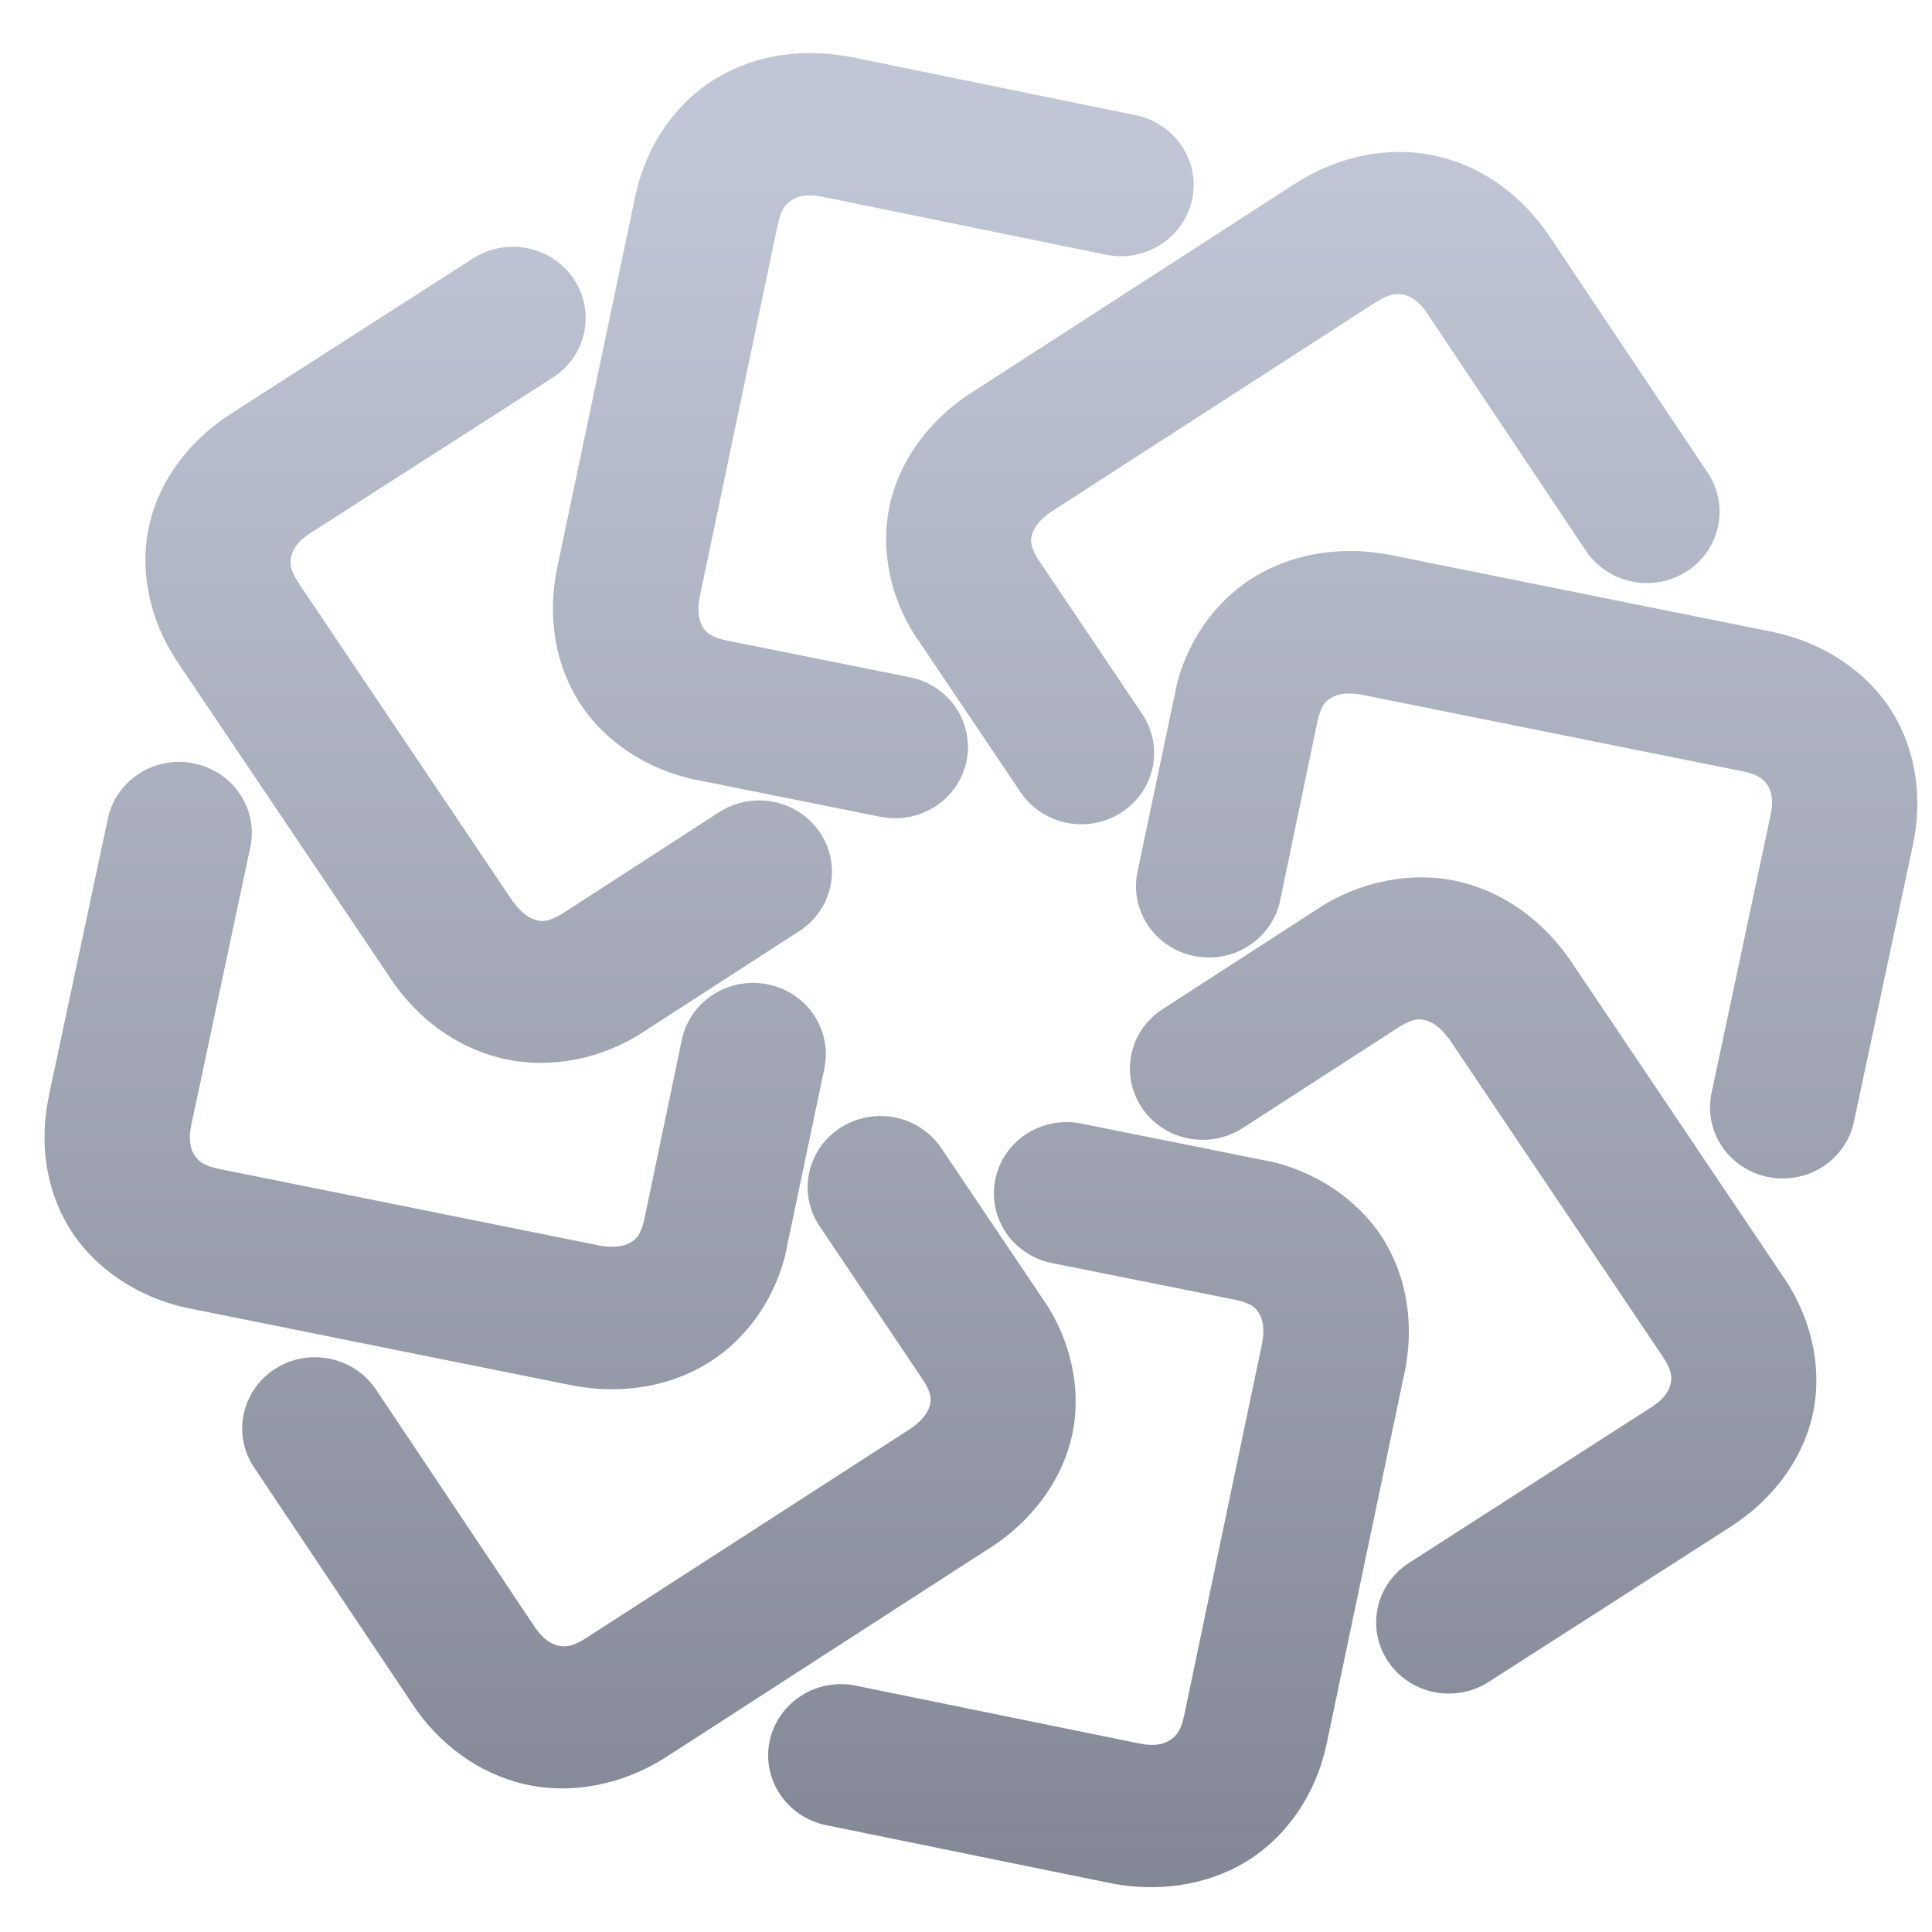 <svg xmlns="http://www.w3.org/2000/svg" xmlns:xlink="http://www.w3.org/1999/xlink" width="64" height="64" viewBox="0 0 64 64" version="1.1"><defs><linearGradient id="linear0" gradientUnits="userSpaceOnUse" x1="0" y1="0" x2="0" y2="1" gradientTransform="matrix(79.358,0,0,77.73,4.154,4.376)"><stop offset="0" style="stop-color:#c1c6d6;stop-opacity:1;"/><stop offset="1" style="stop-color:#6f7380;stop-opacity:1;"/></linearGradient></defs><g id="surface1"><path style=" stroke:none;fill-rule:nonzero;fill:url(#linear0);" d="M 27.074 1.762 C 26.684 1.746 26.289 1.77 25.91 1.824 C 25.137 1.934 24.395 2.191 23.719 2.598 C 22.367 3.414 21.402 4.836 21.055 6.453 C 21.051 6.457 21.051 6.461 21.051 6.465 L 18.434 18.922 C 18.434 18.938 18.43 18.957 18.426 18.977 C 18.172 20.359 18.344 21.836 19.098 23.117 C 19.852 24.395 21.203 25.375 22.789 25.773 C 22.828 25.781 22.863 25.793 22.906 25.801 L 29.172 27.059 C 30.477 27.316 31.746 26.496 32.016 25.219 C 32.281 23.941 31.445 22.695 30.141 22.434 L 23.977 21.199 C 23.492 21.07 23.371 20.93 23.273 20.754 C 23.168 20.578 23.09 20.27 23.172 19.816 C 23.172 19.812 23.168 19.812 23.172 19.809 L 25.766 7.43 C 25.883 6.883 26.062 6.73 26.254 6.617 C 26.441 6.496 26.738 6.414 27.25 6.52 C 27.25 6.52 27.254 6.52 27.254 6.52 L 36.637 8.438 C 37.941 8.703 39.215 7.883 39.492 6.605 C 39.762 5.332 38.922 4.082 37.621 3.816 L 28.242 1.898 L 28.238 1.898 C 27.852 1.82 27.461 1.777 27.074 1.762 Z M 46.434 5.035 C 46.035 5.031 45.633 5.062 45.234 5.141 C 44.438 5.289 43.656 5.602 42.949 6.055 C 42.945 6.055 42.941 6.055 42.938 6.059 L 32.102 13.059 C 32.082 13.066 32.066 13.078 32.051 13.09 C 30.871 13.895 29.926 15.055 29.535 16.48 C 29.145 17.902 29.391 19.539 30.227 20.918 C 30.246 20.949 30.27 20.98 30.289 21.016 L 33.809 26.246 C 34.547 27.332 36.039 27.633 37.148 26.914 C 38.262 26.195 38.566 24.73 37.832 23.645 L 34.371 18.5 C 34.117 18.078 34.137 17.895 34.191 17.699 C 34.242 17.504 34.41 17.234 34.797 16.969 L 45.578 10.008 L 45.586 10.008 C 46.051 9.711 46.293 9.719 46.508 9.766 C 46.723 9.816 46.996 9.961 47.285 10.391 C 47.285 10.391 47.285 10.395 47.285 10.395 L 52.535 18.246 C 53.27 19.336 54.758 19.641 55.875 18.93 C 56.988 18.215 57.297 16.75 56.57 15.66 L 51.32 7.812 L 51.316 7.809 C 50.457 6.523 49.156 5.531 47.617 5.176 C 47.23 5.086 46.832 5.039 46.434 5.035 Z M 16.895 8.176 C 16.457 8.191 16.035 8.328 15.672 8.559 L 7.652 13.703 C 6.34 14.547 5.324 15.816 4.961 17.328 C 4.594 18.84 4.941 20.516 5.859 21.898 C 5.863 21.902 5.867 21.906 5.867 21.91 L 13.012 32.523 C 13.02 32.539 13.031 32.555 13.047 32.574 C 13.863 33.727 15.051 34.648 16.508 35.031 C 17.961 35.414 19.629 35.176 21.039 34.355 C 21.07 34.336 21.105 34.316 21.137 34.297 L 26.477 30.844 C 27.586 30.129 27.895 28.664 27.16 27.574 C 26.426 26.488 24.934 26.188 23.82 26.906 L 18.586 30.293 C 18.578 30.293 18.578 30.293 18.578 30.293 C 18.141 30.547 17.957 30.531 17.758 30.477 C 17.555 30.426 17.273 30.258 17.004 29.875 C 17.004 29.875 16.996 29.875 16.996 29.875 L 9.898 19.324 C 9.59 18.859 9.598 18.629 9.652 18.418 C 9.703 18.199 9.852 17.934 10.289 17.652 C 10.289 17.652 10.293 17.652 10.293 17.652 L 18.312 12.508 C 19.426 11.793 19.734 10.332 19.008 9.242 C 18.543 8.547 17.742 8.141 16.895 8.176 Z M 44.859 18.254 C 44.5 18.246 44.137 18.27 43.781 18.32 C 43.062 18.426 42.359 18.648 41.707 19.02 C 40.398 19.754 39.398 21.078 38.992 22.633 C 38.984 22.672 38.977 22.711 38.969 22.746 L 37.68 28.883 C 37.414 30.16 38.254 31.41 39.559 31.668 C 40.859 31.934 42.137 31.109 42.406 29.832 L 43.66 23.809 C 43.66 23.809 43.664 23.805 43.664 23.805 C 43.793 23.316 43.934 23.207 44.117 23.105 C 44.293 23.004 44.609 22.926 45.082 23.008 L 57.727 25.551 C 58.281 25.664 58.438 25.836 58.559 26.02 C 58.676 26.207 58.762 26.5 58.652 27 C 58.652 27 58.652 27.004 58.652 27.004 L 56.699 36.195 C 56.422 37.473 57.258 38.719 58.562 38.988 C 59.867 39.254 61.141 38.438 61.414 37.16 L 63.371 27.973 L 63.371 27.969 C 63.691 26.465 63.488 24.867 62.656 23.543 C 61.82 22.223 60.371 21.273 58.723 20.934 C 58.715 20.934 58.711 20.93 58.707 20.93 L 45.992 18.371 C 45.973 18.367 45.953 18.363 45.93 18.359 C 45.578 18.297 45.223 18.262 44.859 18.254 Z M 5.965 25.238 C 4.812 25.223 3.809 26.008 3.574 27.113 L 1.617 36.305 L 1.621 36.301 C 1.297 37.809 1.496 39.406 2.332 40.734 C 3.168 42.055 4.617 43.004 6.266 43.344 C 6.27 43.344 6.273 43.344 6.281 43.344 L 18.996 45.902 C 19.016 45.906 19.035 45.91 19.059 45.914 C 20.469 46.16 21.977 45.996 23.281 45.254 C 24.586 44.52 25.59 43.195 25.996 41.641 C 26.004 41.605 26.012 41.566 26.02 41.531 L 27.309 35.391 C 27.574 34.113 26.73 32.867 25.43 32.609 C 24.129 32.344 22.852 33.168 22.586 34.445 L 21.328 40.469 L 21.324 40.473 C 21.195 40.957 21.051 41.066 20.871 41.168 C 20.695 41.27 20.379 41.348 19.91 41.27 L 7.262 38.723 C 6.707 38.609 6.551 38.438 6.434 38.254 C 6.32 38.066 6.227 37.773 6.336 37.273 C 6.336 37.273 6.336 37.27 6.336 37.27 L 8.289 28.078 C 8.566 26.805 7.73 25.555 6.426 25.289 C 6.273 25.258 6.117 25.238 5.965 25.238 Z M 47.355 29.07 C 46.973 29.051 46.586 29.07 46.199 29.129 C 45.426 29.246 44.656 29.512 43.949 29.918 C 43.918 29.938 43.883 29.957 43.852 29.977 L 38.512 33.43 C 37.402 34.145 37.094 35.609 37.828 36.699 C 38.559 37.785 40.055 38.086 41.168 37.367 L 46.414 33.977 C 46.848 33.727 47.031 33.746 47.23 33.801 C 47.434 33.852 47.711 34.016 47.984 34.398 C 47.984 34.398 47.992 34.398 47.992 34.398 L 55.09 44.953 C 55.398 45.414 55.387 45.648 55.336 45.859 C 55.285 46.074 55.137 46.34 54.699 46.621 C 54.695 46.621 54.695 46.621 54.695 46.621 L 46.68 51.77 C 45.566 52.48 45.25 53.945 45.98 55.035 C 46.707 56.125 48.203 56.43 49.316 55.715 L 57.332 50.574 L 57.336 50.57 C 58.648 49.727 59.664 48.457 60.027 46.945 C 60.391 45.434 60.047 43.762 59.129 42.375 C 59.125 42.371 59.121 42.367 59.121 42.367 L 51.977 31.75 C 51.965 31.734 51.957 31.719 51.941 31.703 C 51.121 30.551 49.934 29.625 48.48 29.242 C 48.113 29.145 47.738 29.086 47.355 29.07 Z M 29.215 36.969 C 29.16 36.969 29.109 36.969 29.055 36.973 C 28.621 36.992 28.199 37.125 27.84 37.359 C 26.727 38.078 26.418 39.543 27.156 40.629 L 30.617 45.773 C 30.871 46.195 30.852 46.379 30.797 46.574 C 30.742 46.77 30.578 47.039 30.184 47.312 L 19.41 54.266 C 18.934 54.57 18.695 54.559 18.48 54.512 C 18.266 54.457 17.992 54.312 17.703 53.883 C 17.703 53.879 17.703 53.879 17.703 53.879 L 12.453 46.027 C 11.719 44.938 10.227 44.633 9.113 45.344 C 8 46.059 7.688 47.523 8.418 48.613 L 13.672 56.465 C 14.527 57.754 15.828 58.742 17.371 59.102 C 18.918 59.461 20.621 59.125 22.039 58.223 C 22.043 58.219 22.047 58.219 22.051 58.215 L 32.887 51.215 C 32.906 51.203 32.922 51.195 32.938 51.184 C 34.113 50.379 35.062 49.219 35.453 47.793 C 35.844 46.371 35.59 44.738 34.762 43.359 C 34.742 43.324 34.719 43.293 34.699 43.258 L 31.18 38.031 C 30.742 37.383 30.008 36.984 29.215 36.969 Z M 35.355 37.172 C 34.199 37.16 33.203 37.953 32.973 39.059 C 32.707 40.332 33.543 41.578 34.848 41.84 L 41.004 43.074 C 41.5 43.203 41.613 43.344 41.715 43.52 C 41.82 43.695 41.898 44.004 41.816 44.461 C 41.816 44.465 41.816 44.465 41.816 44.465 L 39.223 56.844 C 39.105 57.387 38.926 57.543 38.734 57.656 C 38.547 57.773 38.25 57.863 37.738 57.754 C 37.734 57.754 37.734 57.754 37.734 57.754 L 28.352 55.84 C 27.047 55.57 25.773 56.395 25.496 57.668 C 25.227 58.941 26.062 60.195 27.367 60.461 L 36.746 62.375 C 38.281 62.688 39.918 62.488 41.27 61.676 C 42.617 60.859 43.586 59.438 43.934 57.82 C 43.934 57.816 43.938 57.812 43.938 57.809 L 46.551 45.355 C 46.555 45.336 46.559 45.316 46.562 45.297 C 46.812 43.914 46.641 42.438 45.891 41.16 C 45.133 39.883 43.785 38.898 42.199 38.5 C 42.16 38.492 42.125 38.484 42.082 38.477 L 35.816 37.219 C 35.664 37.188 35.508 37.172 35.355 37.172 Z M 35.355 37.172 "/></g></svg>
